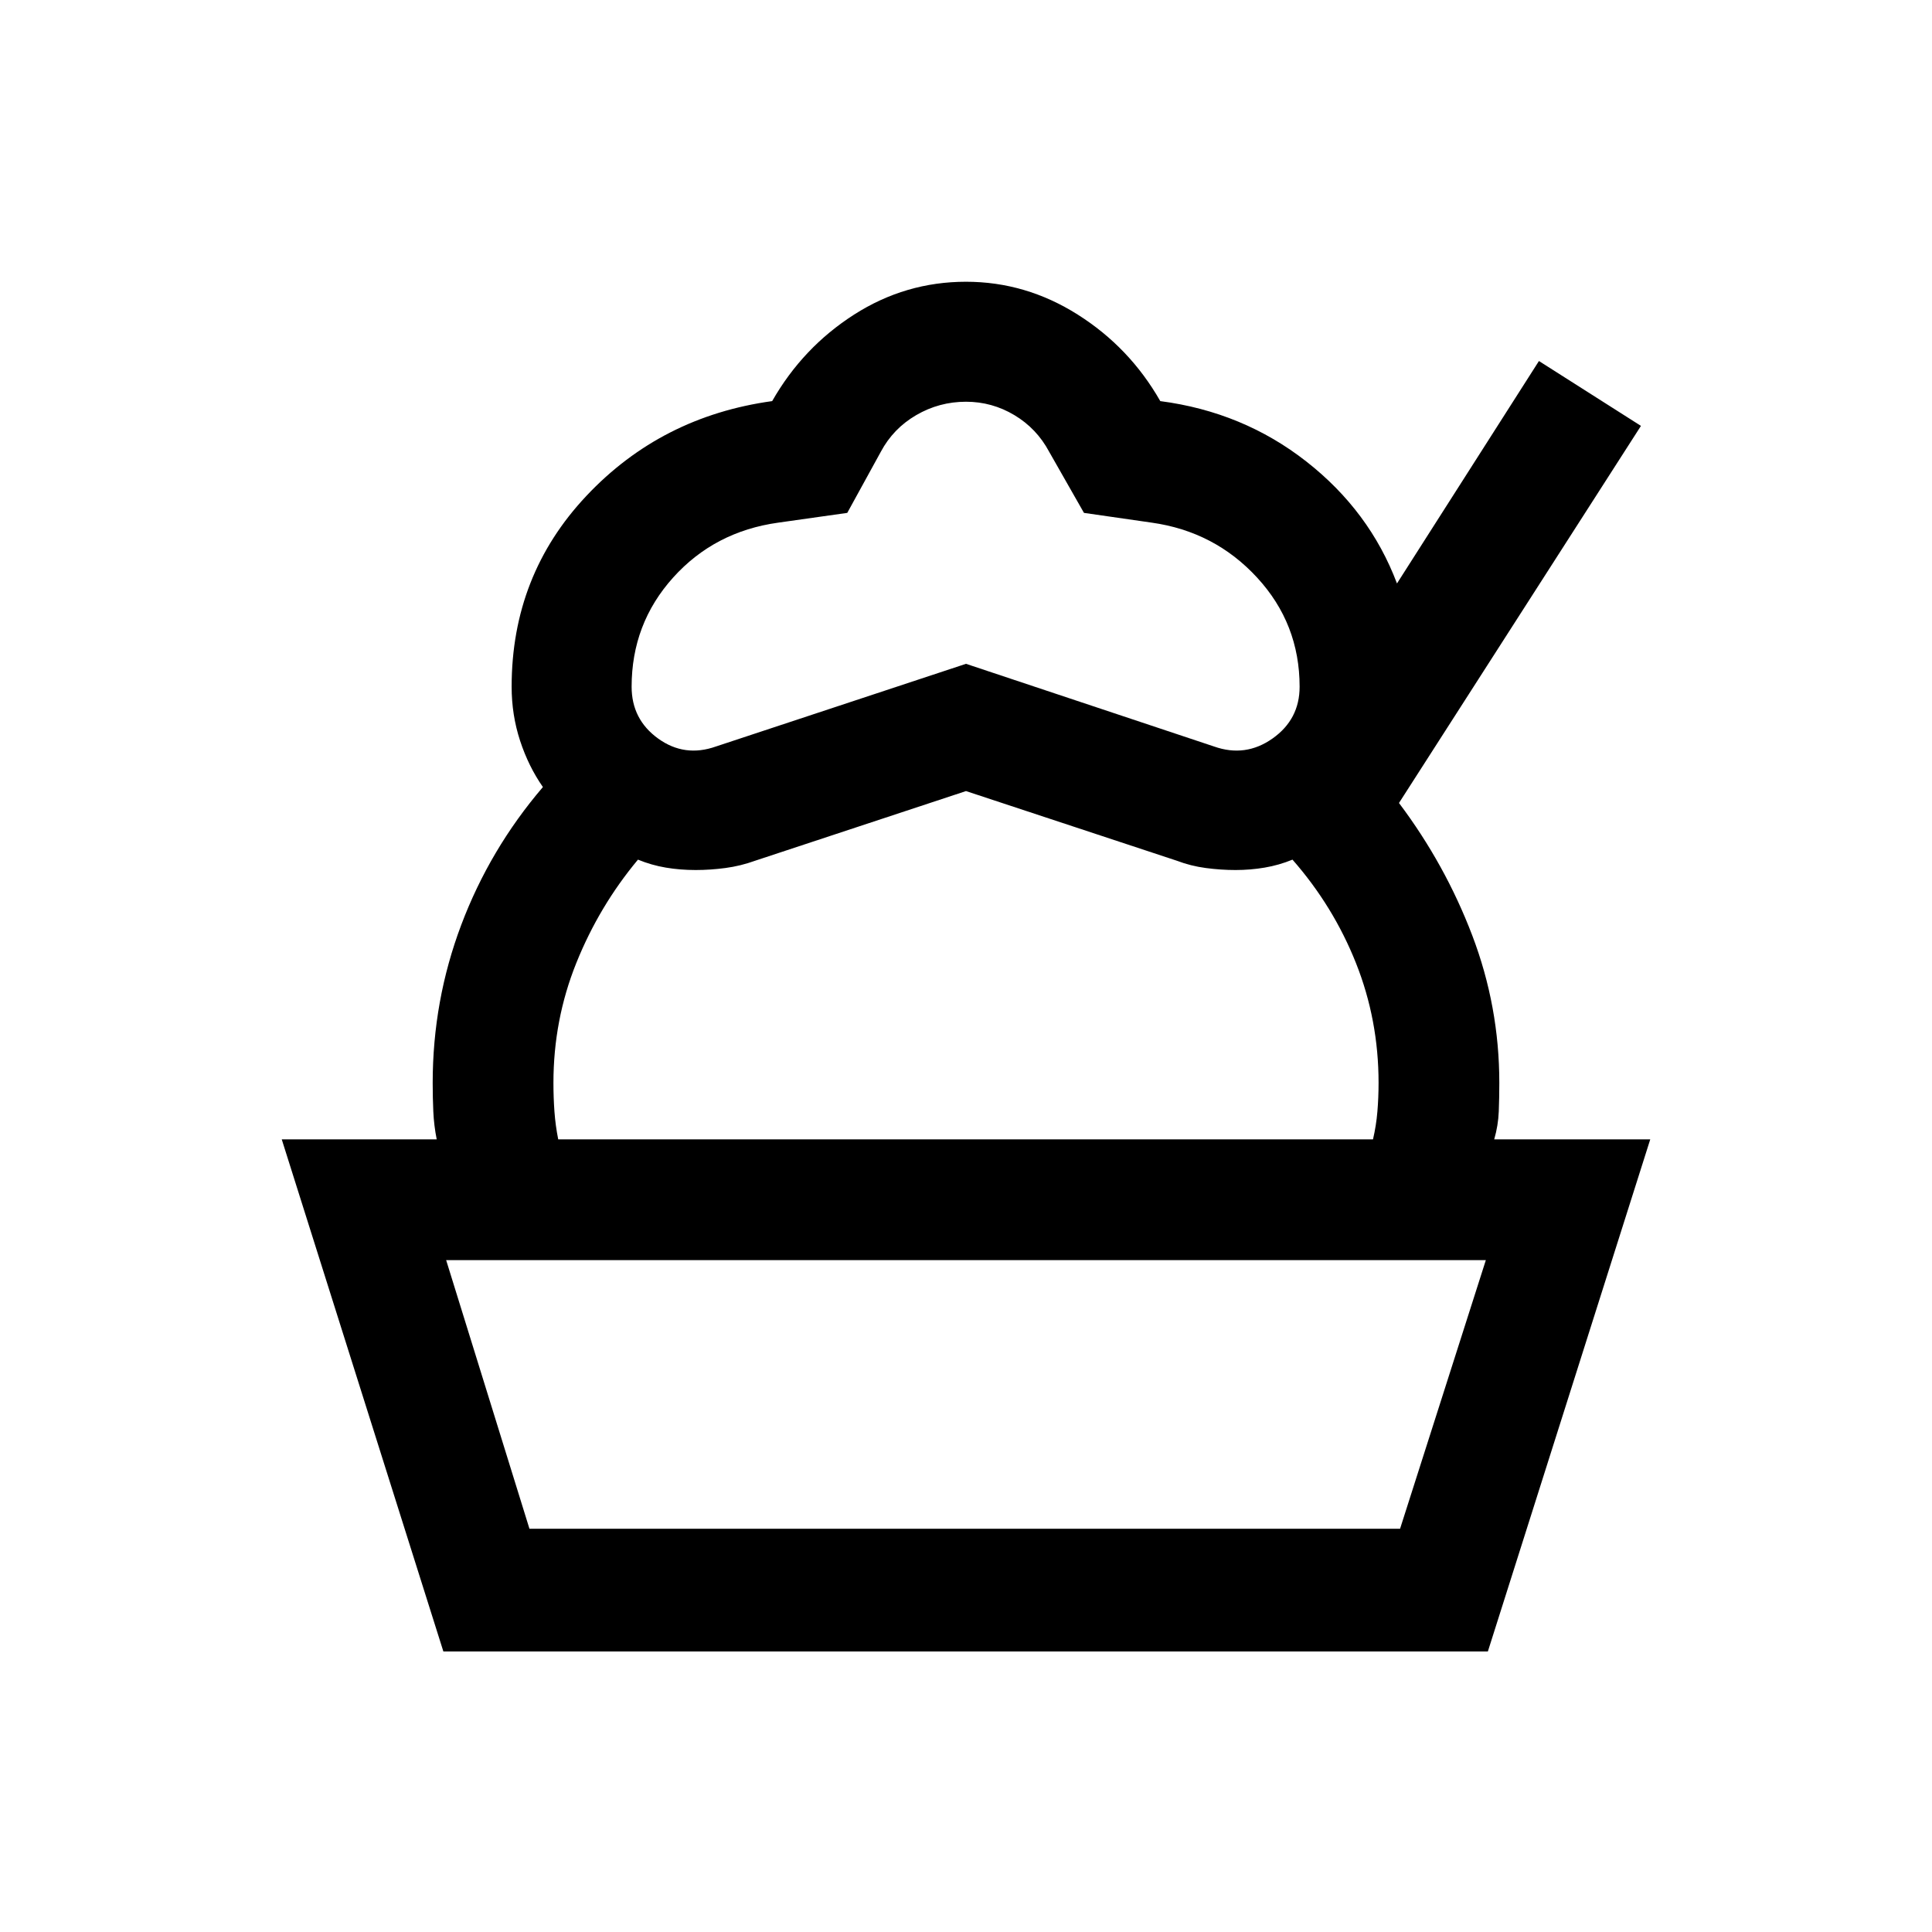 <svg xmlns="http://www.w3.org/2000/svg" height="24" viewBox="0 -960 960 960" width="24"><path d="M220.31-139.39 140-393.85h680l-80.69 254.46h-519Zm42.77-60.99h432.61l42.62-133.47H221.69l41.39 133.47ZM480-566.92l-104.77 34.61q-7.23 2.62-14.77 3.62-7.54 1-14.77 1-7.77 0-14.84-1.2-7.08-1.19-13.85-3.96-19.31 23.16-30.65 51.39Q275-453.23 275-421.92q0 7.3.5 14.23.5 6.92 1.88 13.84H217q-1.38-6.92-1.69-13.84-.31-6.93-.31-14.23 0-40.85 14.19-78.5 14.2-37.66 40.58-68.5-7.15-10.23-11.35-23.04-4.19-12.81-4.19-26.81 0-55.38 37.16-94.84 37.15-39.47 92.3-47.08 15.23-26.69 40.73-43Q449.92-820 480-820q29.69 0 55.5 16.31t41.04 43q41.15 5.38 72.61 30.04 31.46 24.65 45 60.57l70.54-110.53 50.69 32.23L695.15-561q22.93 30.46 36.39 65.77Q745-459.92 745-421.92q0 7.3-.27 14.23-.27 6.92-2.27 13.84h-60.23q1.62-6.92 2.19-13.84.58-6.93.58-14.23 0-31.31-11.23-59.54t-31.54-51.39q-6.77 2.77-13.85 3.96-7.07 1.2-14.46 1.2-7.23 0-14.77-1-7.53-1-14.38-3.62L480-566.92Zm0-63.23 123.23 41.07q15.62 5.54 29.08-3.96 13.46-9.5 13.46-25.73 0-31.31-21.12-54.23-21.11-22.92-52.42-27.31l-33.61-4.84-17.31-30.39q-6.16-11.54-17.27-18.19-11.12-6.65-24.04-6.65-13.31 0-24.73 6.65t-17.58 18.19L421-705.15l-34.23 4.84q-31.69 4.39-52.31 27.31-20.61 22.92-20.61 54.23 0 16.23 13.15 25.73t28.77 3.96L480-630.15Zm0 296.3Z"/></svg>